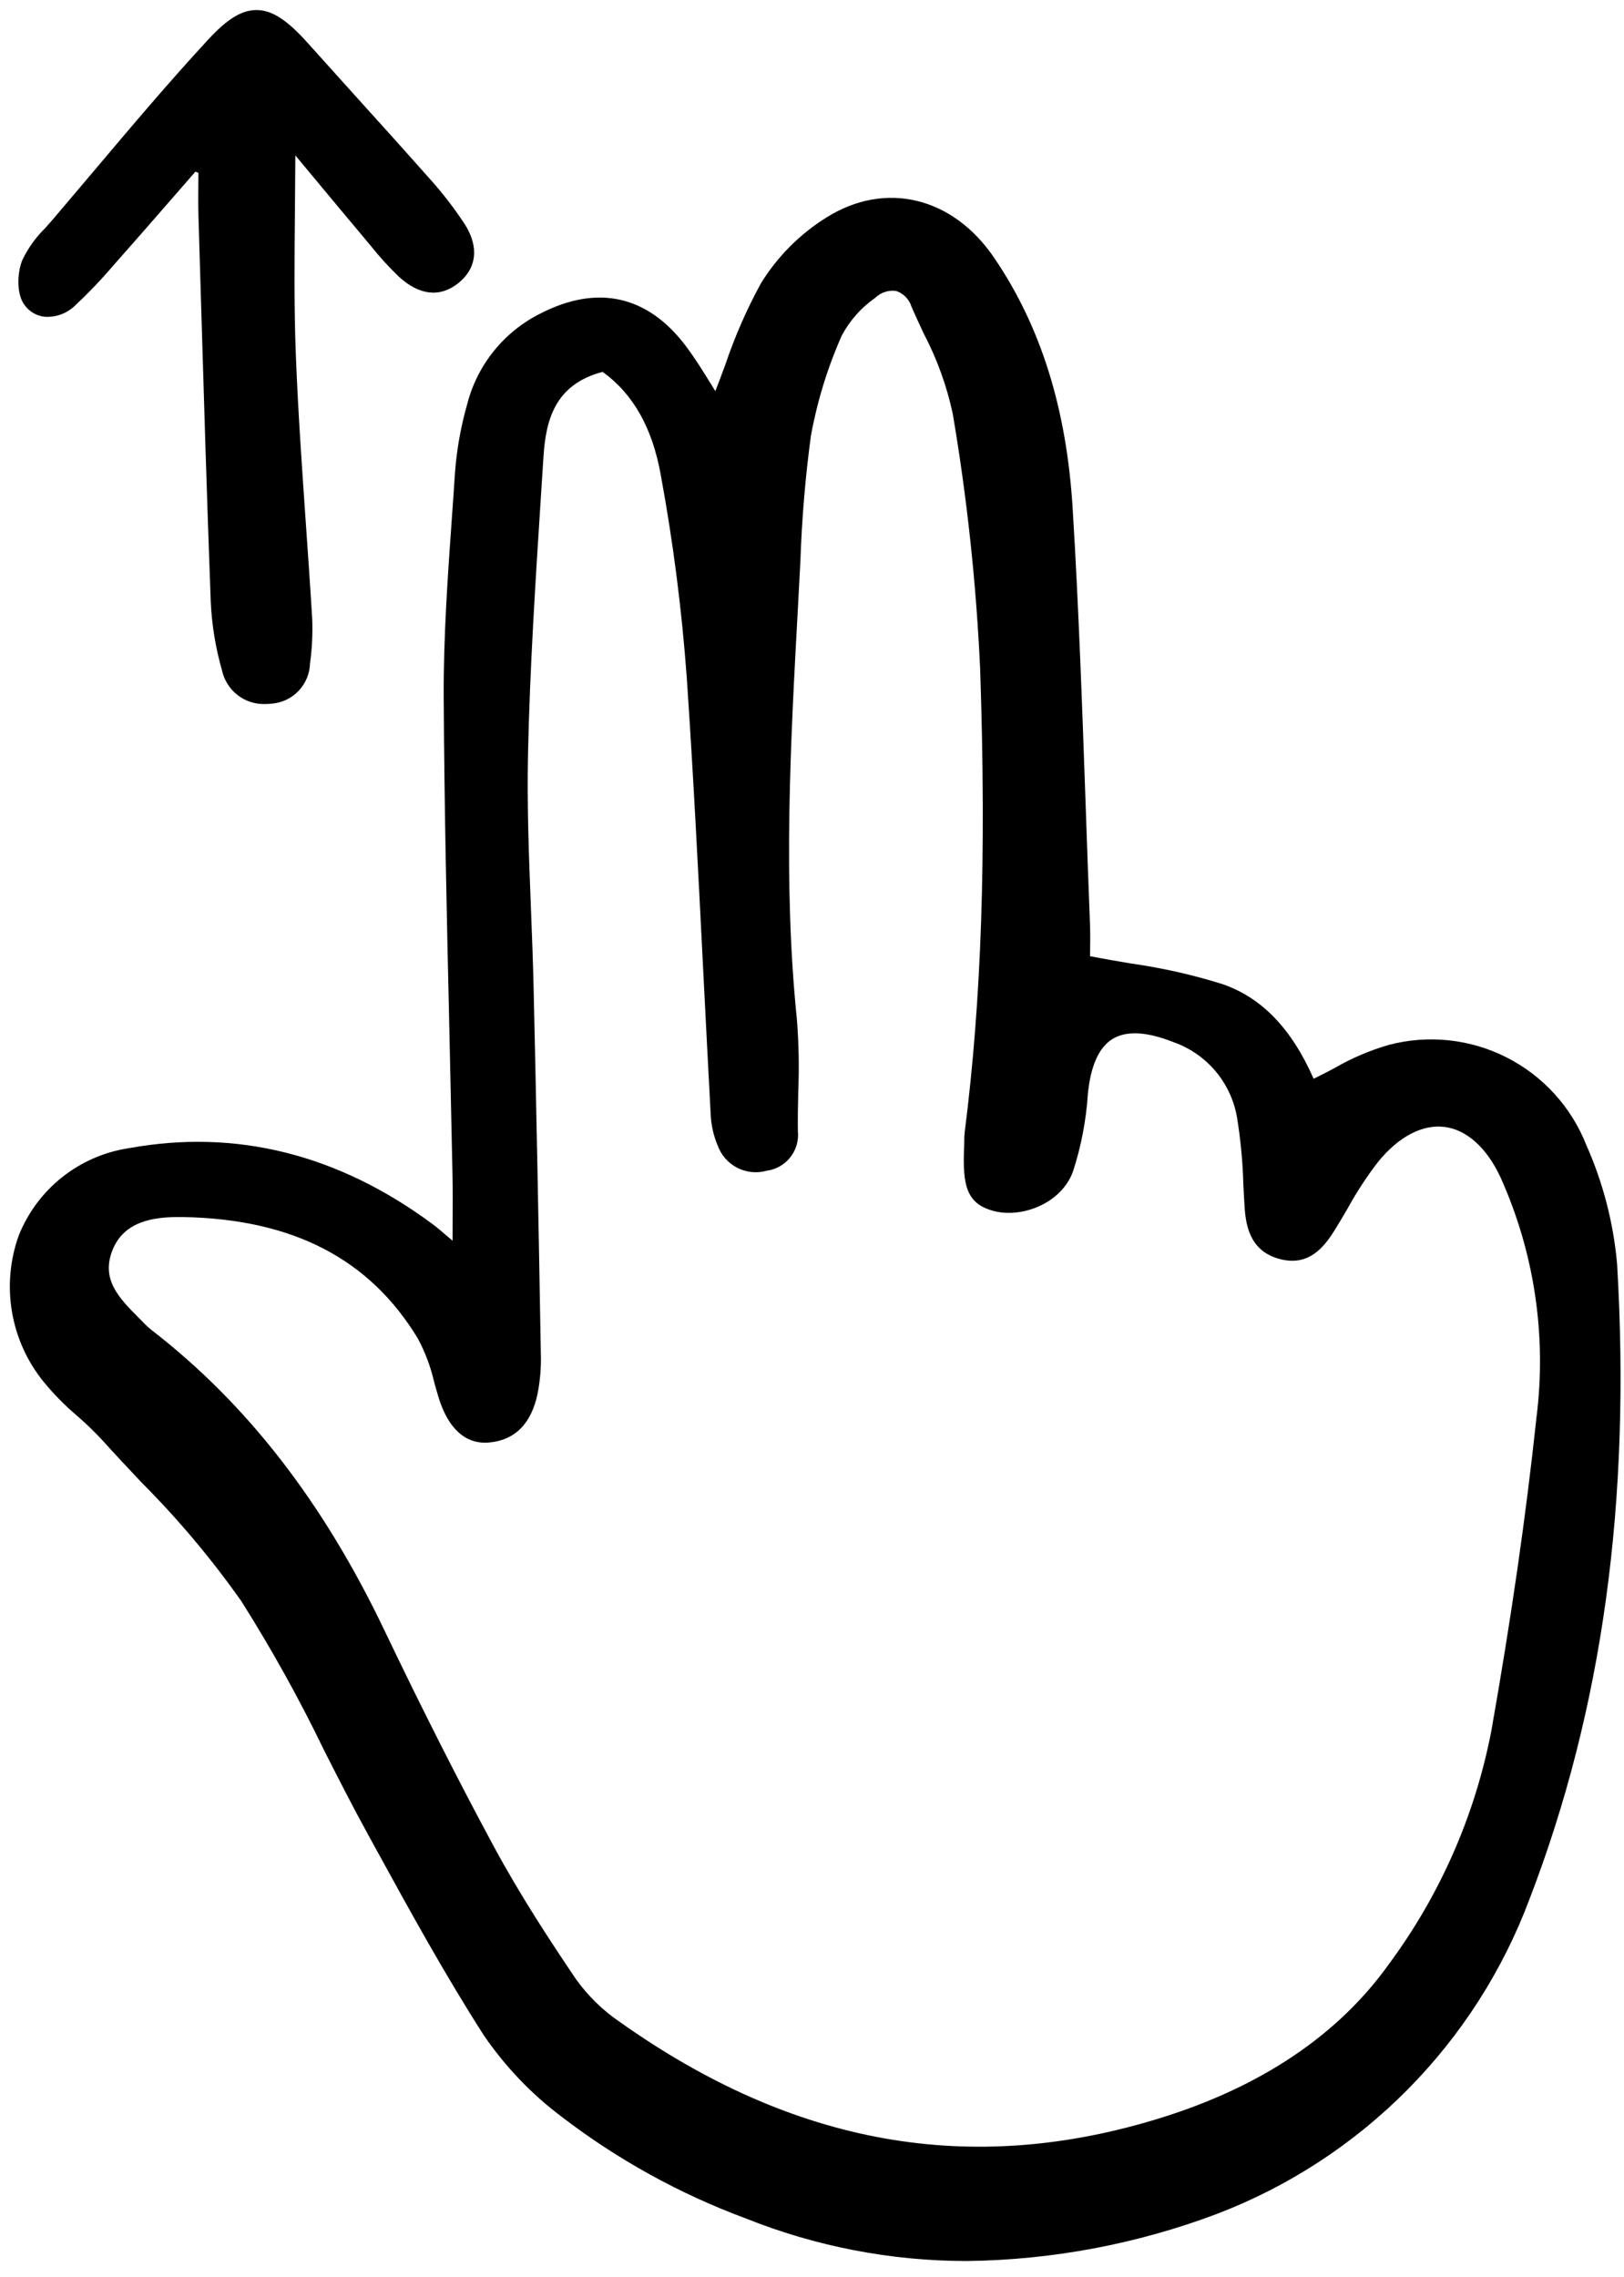 <svg width="112" height="157" viewBox="0 0 112 157" fill="#000000" xmlns="http://www.w3.org/2000/svg">
<g clip-path="url(#clip0)">
<path d="M5.305 97.598C5.917 98.129 6.501 98.691 7.053 99.284C7.944 100.274 8.876 101.263 9.778 102.22C12.298 104.747 14.597 107.483 16.652 110.4C18.739 113.704 20.638 117.123 22.339 120.642C23.288 122.515 24.27 124.449 25.298 126.321L25.888 127.398C28.241 131.687 30.675 136.122 33.359 140.304C34.83 142.46 36.644 144.361 38.731 145.929C42.591 148.888 46.873 151.252 51.434 152.942C56.286 154.882 61.464 155.879 66.69 155.877C72.575 155.805 78.401 154.709 83.909 152.636C88.844 150.753 93.32 147.84 97.042 144.091C100.763 140.344 103.645 135.846 105.494 130.898C110.518 117.827 112.49 103.513 111.524 87.142C111.274 84.31 110.556 81.538 109.401 78.941C108.371 76.325 106.417 74.176 103.91 72.903C101.403 71.63 98.516 71.32 95.796 72.032C94.479 72.411 93.213 72.951 92.028 73.64C91.562 73.885 91.082 74.137 90.595 74.373C89.074 70.911 87.011 68.773 84.294 67.841C82.23 67.197 80.116 66.722 77.975 66.421C77.066 66.266 76.128 66.107 75.175 65.921C75.175 65.824 75.175 65.72 75.179 65.612C75.186 65.044 75.196 64.337 75.169 63.626C75.064 60.943 74.966 58.259 74.875 55.574C74.639 48.851 74.396 41.898 73.978 35.07C73.556 28.163 71.783 22.504 68.558 17.765C65.7 13.565 61.059 12.449 57.007 14.987C55.159 16.134 53.605 17.697 52.468 19.55C51.493 21.337 50.676 23.205 50.025 25.134C49.799 25.745 49.572 26.357 49.335 26.965C49.232 26.799 49.127 26.629 49.02 26.457C48.477 25.577 47.915 24.666 47.253 23.797C44.638 20.37 41.201 19.61 37.31 21.595C36.055 22.213 34.95 23.096 34.07 24.183C33.19 25.27 32.557 26.535 32.213 27.89C31.778 29.422 31.498 30.993 31.379 32.581C31.313 33.638 31.235 34.694 31.16 35.751C30.875 39.78 30.58 43.946 30.601 48.048C30.64 55.634 30.816 63.344 30.986 70.801C31.064 74.202 31.137 77.603 31.207 81.004C31.228 82.119 31.222 83.235 31.216 84.359C31.216 84.753 31.215 85.145 31.212 85.537C31.043 85.399 30.878 85.257 30.714 85.115C30.41 84.852 30.107 84.594 29.786 84.357C23.295 79.566 16.273 77.816 8.911 79.153C7.228 79.403 5.64 80.089 4.304 81.144C2.968 82.198 1.932 83.584 1.298 85.163C0.69 86.848 0.526 88.66 0.823 90.425C1.12 92.192 1.867 93.851 2.993 95.243C3.689 96.098 4.463 96.886 5.305 97.598ZM36.801 68.117C36.759 66.273 36.686 64.399 36.615 62.587C36.479 59.109 36.338 55.517 36.414 51.992C36.54 46.119 36.924 40.149 37.295 34.376L37.478 31.523C37.639 28.978 38.249 26.509 41.559 25.637C43.677 27.167 44.991 29.498 45.573 32.758C46.423 37.37 47.02 42.026 47.362 46.703C47.817 53.392 48.16 60.203 48.492 66.787C48.662 70.162 48.837 73.537 49.017 76.911C49.057 77.618 49.218 78.312 49.492 78.965C49.73 79.63 50.211 80.18 50.838 80.505C51.466 80.829 52.193 80.904 52.873 80.713C53.516 80.629 54.1 80.297 54.502 79.788C54.904 79.279 55.093 78.634 55.027 77.989C55.013 77.079 55.033 76.148 55.052 75.248C55.122 73.573 55.089 71.894 54.953 70.223C53.994 60.804 54.518 51.231 55.025 41.973L55.199 38.696C55.296 35.802 55.538 32.915 55.924 30.046C56.359 27.663 57.074 25.34 58.056 23.126C58.61 22.091 59.4 21.203 60.363 20.532C60.552 20.346 60.782 20.207 61.035 20.126C61.287 20.044 61.555 20.023 61.817 20.063C62.061 20.148 62.281 20.287 62.461 20.471C62.641 20.655 62.776 20.878 62.855 21.123C63.122 21.746 63.412 22.367 63.703 22.99C64.62 24.736 65.294 26.599 65.707 28.527C66.699 34.368 67.331 40.265 67.599 46.183C68.027 59.022 67.699 68.845 66.534 78.036C66.508 78.265 66.497 78.496 66.499 78.726C66.499 78.842 66.499 78.957 66.491 79.071C66.374 81.754 66.653 83.031 68.617 83.508C70.525 83.967 73.204 82.957 73.999 80.764C74.56 79.04 74.904 77.253 75.024 75.443C75.21 73.49 75.784 72.205 76.73 71.626C77.676 71.046 79.079 71.117 80.9 71.836C82.019 72.224 83.015 72.903 83.788 73.801C84.56 74.7 85.081 75.786 85.297 76.951C85.555 78.499 85.704 80.062 85.747 81.63C85.775 82.173 85.801 82.715 85.837 83.255C85.931 84.674 86.309 86.365 88.408 86.835C90.238 87.246 91.261 86.063 92.018 84.853C92.337 84.346 92.64 83.826 92.944 83.306C93.563 82.177 94.27 81.097 95.058 80.078C96.476 78.349 98.1 77.503 99.623 77.693C101.145 77.883 102.522 79.111 103.475 81.148C105.819 86.346 106.68 92.09 105.961 97.746C105.24 104.501 104.222 111.566 102.848 119.343C101.725 125.159 99.311 130.65 95.785 135.41C92.306 140.279 87.017 143.845 80.057 146.01C66.966 150.079 54.758 147.913 42.738 139.391C41.566 138.593 40.544 137.595 39.719 136.442C37.939 133.809 35.876 130.666 34.074 127.331C31.58 122.711 29.102 117.81 26.49 112.352C22.27 103.531 17.024 96.775 10.454 91.695C10.289 91.567 10.133 91.428 9.988 91.279C9.85 91.136 9.709 90.994 9.567 90.852C8.215 89.491 6.938 88.206 7.768 86.159C8.555 84.209 10.562 83.904 12.309 83.904C12.404 83.904 12.497 83.904 12.589 83.904C20.173 84.035 25.481 86.772 28.817 92.278C29.328 93.231 29.708 94.249 29.949 95.304C30.039 95.628 30.129 95.952 30.225 96.271C31.074 99.081 32.603 99.552 33.723 99.449C35.515 99.288 36.643 98.154 37.076 96.076C37.253 95.175 37.328 94.255 37.299 93.336C37.142 84.073 36.977 75.822 36.801 68.117Z" />
<path d="M3.097 21.84C3.477 21.862 3.859 21.805 4.216 21.673C4.573 21.54 4.899 21.335 5.174 21.07C6.118 20.184 7.012 19.247 7.852 18.261L8.2 17.867C9.489 16.416 10.76 14.951 12.037 13.487L13.477 11.834L13.684 11.918C13.684 12.185 13.682 12.453 13.678 12.72C13.672 13.46 13.667 14.2 13.688 14.939L13.833 19.801C14.046 26.917 14.265 34.275 14.535 41.51C14.611 43.102 14.87 44.68 15.309 46.212C15.455 46.886 15.831 47.487 16.374 47.912C16.916 48.336 17.59 48.558 18.279 48.537C18.433 48.537 18.588 48.528 18.742 48.51C19.445 48.456 20.103 48.143 20.59 47.633C21.077 47.123 21.358 46.451 21.38 45.746C21.521 44.728 21.571 43.699 21.531 42.672C21.4 40.482 21.247 38.292 21.094 36.103C20.832 32.317 20.556 28.401 20.406 24.548C20.275 21.229 20.307 17.952 20.34 14.482C20.352 13.238 20.361 11.981 20.368 10.711L21.357 11.901C22.669 13.476 23.94 15.007 25.219 16.527L25.59 16.971C26.178 17.709 26.814 18.407 27.494 19.061C28.905 20.361 30.316 20.527 31.577 19.544C32.878 18.526 33.055 17.041 32.063 15.474C31.317 14.334 30.482 13.254 29.565 12.246C27.854 10.314 26.124 8.399 24.393 6.484C23.34 5.317 22.287 4.148 21.235 2.978C19.791 1.364 18.765 0.702 17.707 0.693H17.687C16.675 0.693 15.683 1.297 14.378 2.707C11.642 5.664 9.001 8.794 6.446 11.821C5.497 12.945 4.547 14.066 3.595 15.185C3.437 15.37 3.272 15.554 3.106 15.738C2.454 16.377 1.92 17.127 1.53 17.952C1.178 18.844 1.136 20.267 1.68 21.013C1.843 21.244 2.054 21.438 2.298 21.581C2.543 21.723 2.815 21.812 3.097 21.84Z" />
</g>
<defs>
<clipPath id="clip0">
<rect width="111.577" height="155.552" fill="white" transform="translate(0.226 0.667)"/>
</clipPath>
</defs>
</svg>
